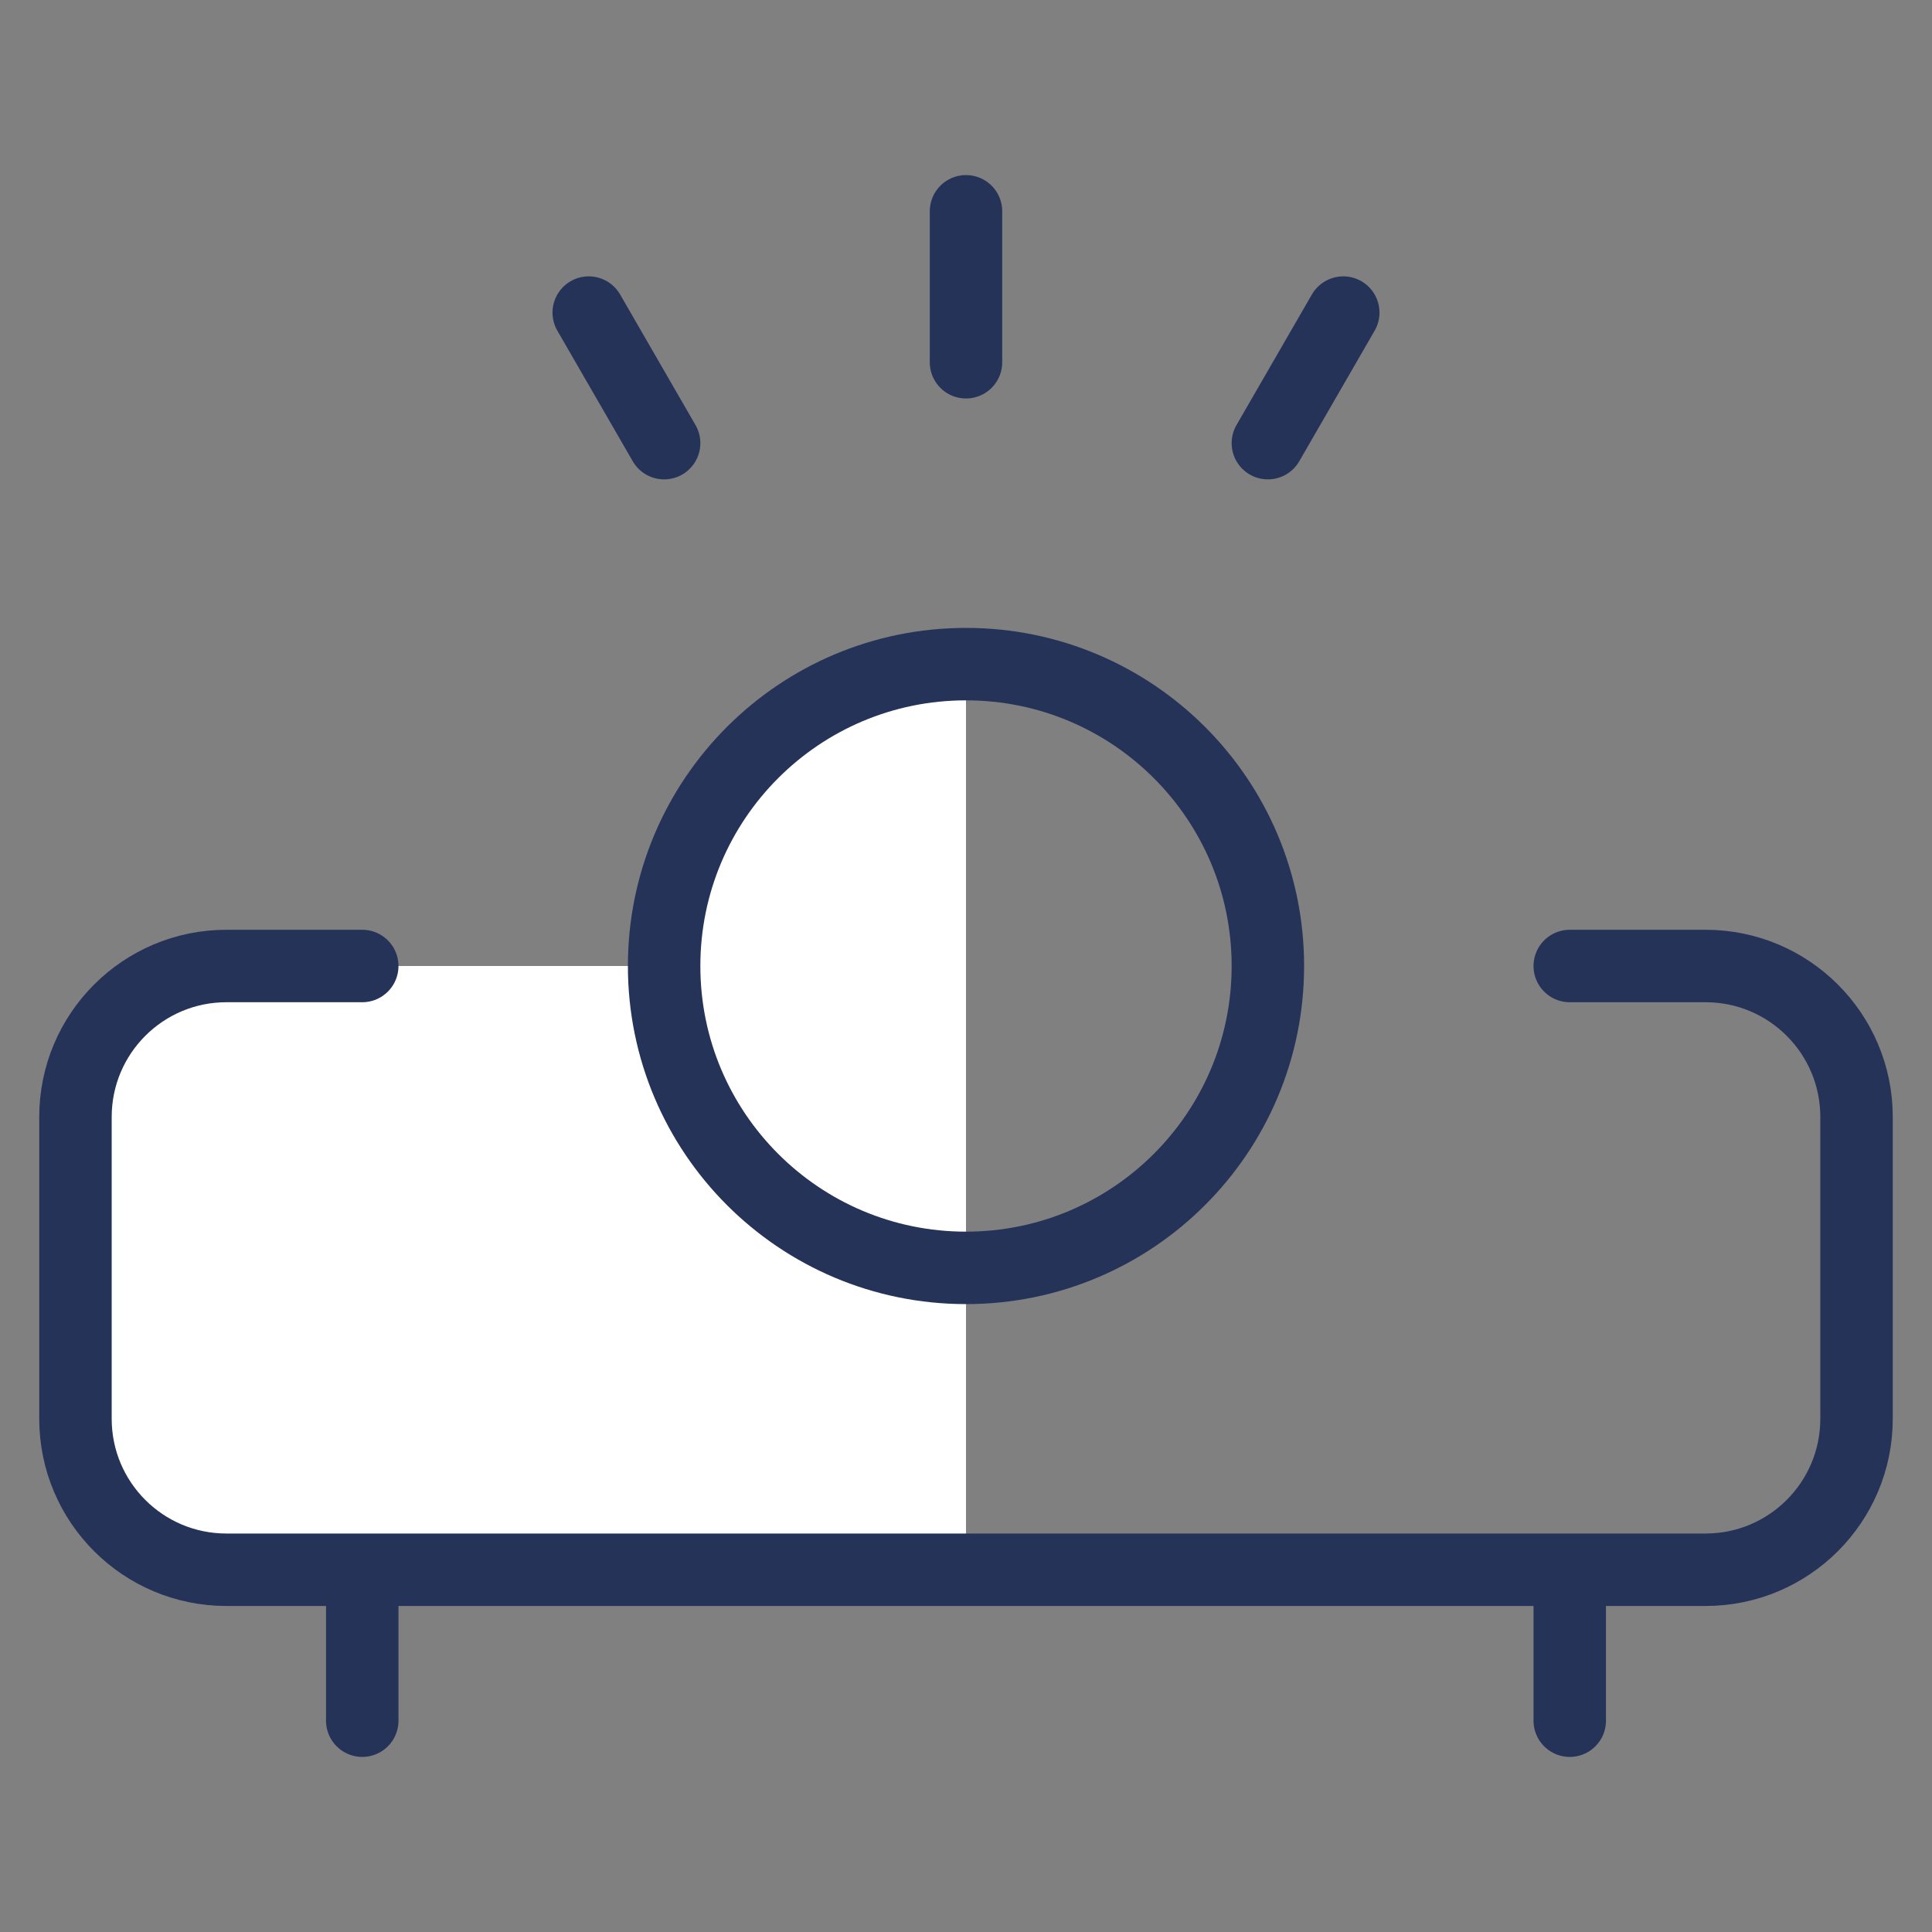 <svg width="48" height="48" viewBox="0 0 48 48" fill="none" xmlns="http://www.w3.org/2000/svg">
<rect x="0" y="0" width="48" height="48" fill="#808080" stroke="none"/>
<path d="M5.25 39.75H24V16.5C22.25 17.25 18.6 18.9 18 19.5C17.4 20.1 16.75 22.75 16.5 24H4.5L2.25 26.25V36L5.25 39.75Z" fill="white"/>
<path d="M24 31.5C28.142 31.5 31.5 28.142 31.5 24C31.5 19.858 28.142 16.5 24 16.5C19.858 16.5 16.5 19.858 16.5 24C16.5 28.142 19.858 31.5 24 31.5Z" stroke="#253359" stroke-width="1.8" stroke-miterlimit="10" stroke-linecap="round" stroke-linejoin="round"/>
<path d="M9 24H5.625C3.554 24 1.875 25.679 1.875 27.75V35.25C1.875 37.321 3.554 39 5.625 39H42.375C44.446 39 46.125 37.321 46.125 35.25V27.75C46.125 25.679 44.446 24 42.375 24H39M16.5 11.01L14.627 7.766M31.5 11.01L33.373 7.766M24 9V5.25M9 42.75V39M39 42.75V39" stroke="#253359" stroke-width="1.8" stroke-miterlimit="10" stroke-linecap="round" stroke-linejoin="round"/>
<path d="M24 31.5C28.142 31.5 31.5 28.142 31.5 24C31.5 19.858 28.142 16.5 24 16.5C19.858 16.5 16.5 19.858 16.5 24C16.5 28.142 19.858 31.5 24 31.5Z" stroke="#253359" stroke-miterlimit="10" stroke-linecap="round" stroke-linejoin="round"/>
<path d="M9 24H5.625C3.554 24 1.875 25.679 1.875 27.75V35.25C1.875 37.321 3.554 39 5.625 39H42.375C44.446 39 46.125 37.321 46.125 35.25V27.75C46.125 25.679 44.446 24 42.375 24H39M16.5 11.01L14.627 7.766M31.5 11.01L33.373 7.766M24 9V5.25M9 42.75V39M39 42.75V39" stroke="#253359" stroke-miterlimit="10" stroke-linecap="round" stroke-linejoin="round"/>
</svg>

